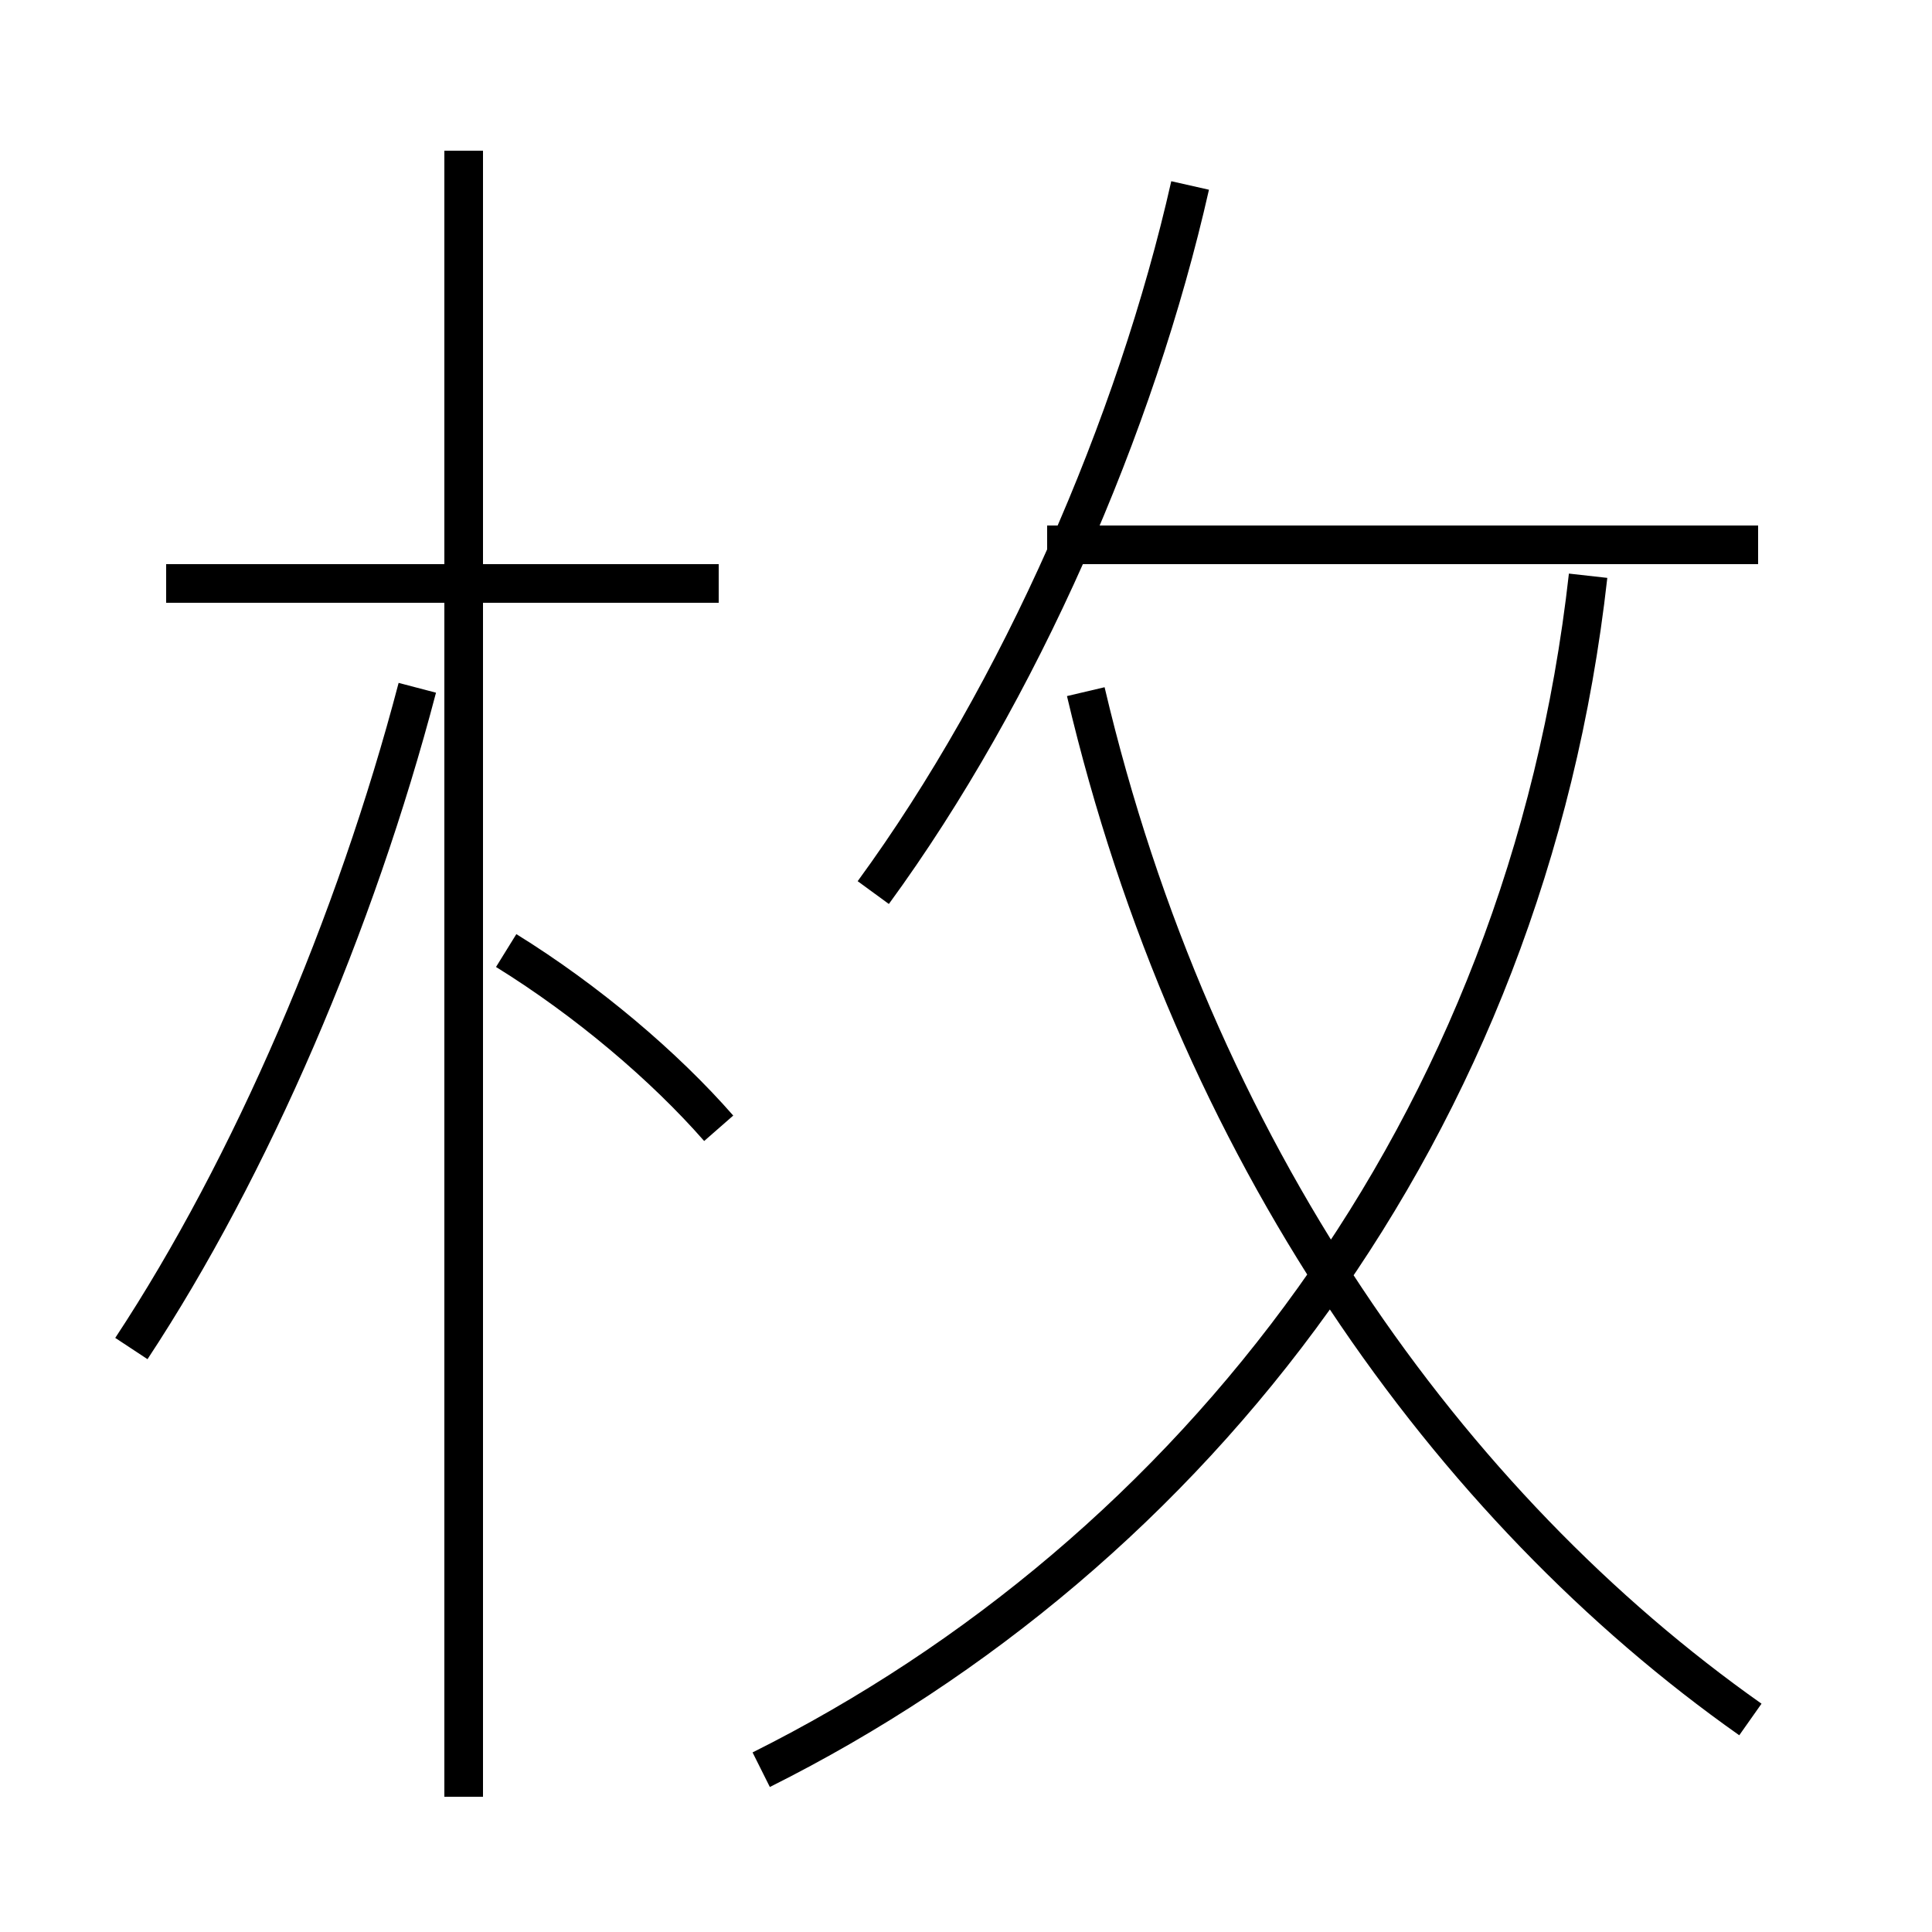 <?xml version='1.0' encoding='utf8'?>
<svg viewBox="0.0 -6.0 50.0 50.0" version="1.1" xmlns="http://www.w3.org/2000/svg">
<rect x="0.0" y="-6.0" width="50.0" height="50.0" fill="#808080" stroke="none"/>
<rect x="-1000" y="-1000" width="2000" height="2000" stroke="white" fill="white"/>
<g style="fill:white;stroke:#000000;  stroke-width:1">
<path d="M 19.7 1.8 C 30.9 -3.8 39.5 -14.8 41.1 -29.1 M 3.4 -9.1 C 6.5 -13.8 9.2 -20.1 10.8 -26.2 M 18.6 -14.8 C 17.2 -16.4 15.2 -18.1 13.1 -19.4 M 18.6 -28.9 L 4.3 -28.9 M 45.3 0.5 C 37.5 -5.0 30.9 -14.2 28.1 -26.1 M 22.6 -20.9 C 26.4 -26.1 29.4 -33.0 30.8 -39.2 M 45.5 -29.9 L 27.1 -29.9 M 12.0 2.5 L 12.0 -40.1" transform="translate(0.0, 38.0)" />
</g>
</svg>
